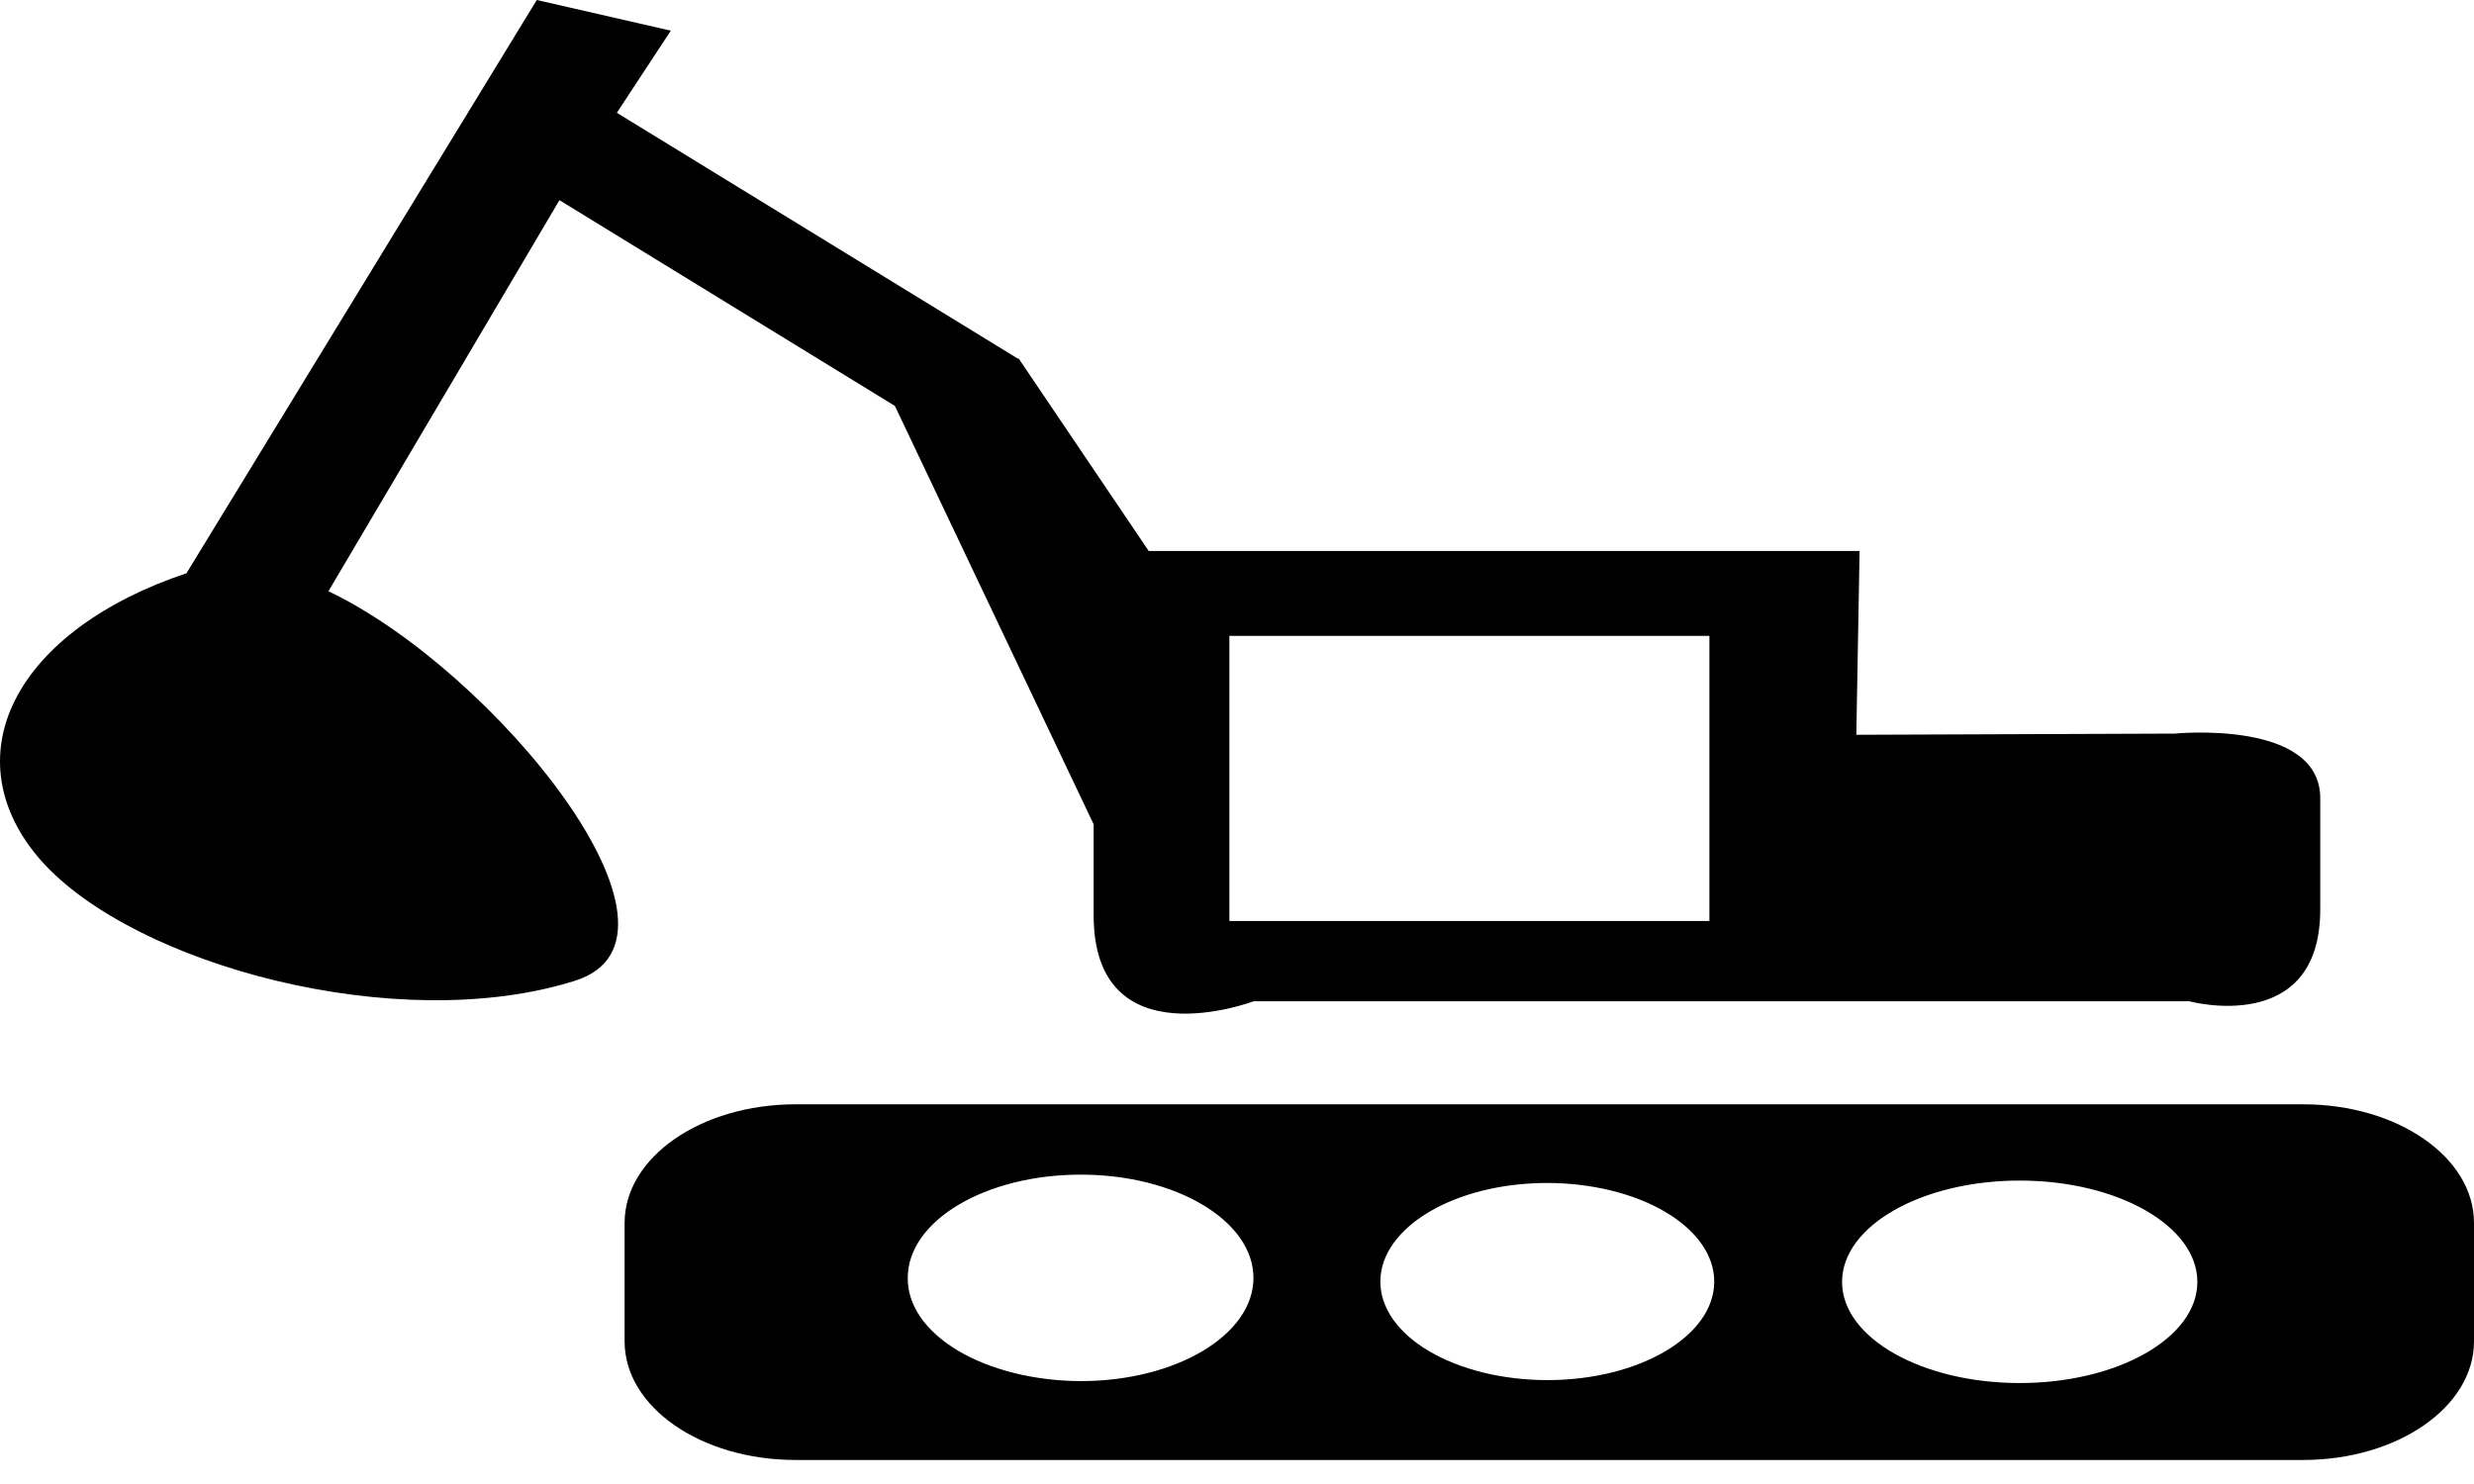 <svg width="60" height="36" viewBox="0 0 60 36" fill="none" xmlns="http://www.w3.org/2000/svg">
<path fill-rule="evenodd" clip-rule="evenodd" d="M55.857 26.789H19.295C17 26.789 15.148 28.075 15.148 29.666V32.542C15.148 34.131 16.996 35.417 19.295 35.417H55.857C58.145 35.417 60 34.131 60 32.542V29.666C60 28.075 58.149 26.789 55.857 26.789ZM26.211 33.504C25.656 33.502 25.107 33.435 24.596 33.308C24.085 33.181 23.621 32.996 23.232 32.764C22.842 32.531 22.534 32.256 22.325 31.954C22.117 31.651 22.011 31.327 22.015 31.001C22.015 29.613 23.897 28.495 26.211 28.495C28.517 28.495 30.399 29.613 30.399 31.001C30.399 32.387 28.517 33.504 26.211 33.504ZM37.525 33.48C36.992 33.479 36.465 33.417 35.974 33.297C35.482 33.176 35.035 33 34.659 32.778C34.283 32.556 33.985 32.293 33.782 32.003C33.58 31.713 33.475 31.403 33.477 31.09C33.477 29.768 35.29 28.697 37.525 28.697C38.601 28.699 39.631 28.952 40.39 29.401C41.149 29.849 41.575 30.457 41.574 31.09C41.574 32.411 39.757 33.48 37.525 33.48ZM48.983 33.551C46.608 33.551 44.674 32.455 44.674 31.098C44.674 29.737 46.608 28.639 48.983 28.639C51.357 28.639 53.291 29.737 53.291 31.098C53.291 32.455 51.357 33.551 48.983 33.551Z" fill="black"/>
<path fill-rule="evenodd" clip-rule="evenodd" d="M45.02 17.825L45.099 13.367H27.859L24.724 8.725L24.709 8.699L24.69 8.703L14.96 2.736L16.269 0.744L13.018 0L4.522 13.907C2.515 14.575 1.026 15.675 0.369 16.976C-0.288 18.277 -0.062 19.677 1 20.881C3.258 23.418 9.666 25.144 13.944 23.792C17.259 22.747 11.987 16.255 7.965 14.343L13.568 4.856L21.703 9.847L26.523 19.996V22.2C26.523 25.757 30.402 24.29 30.402 24.29H53.095C53.095 24.29 56.271 25.153 56.271 22.061V19.363C56.271 17.444 52.742 17.796 52.742 17.796L45.02 17.825ZM41.457 22.342H29.815V15.425H41.457V22.342Z" fill="black"/>
</svg>
